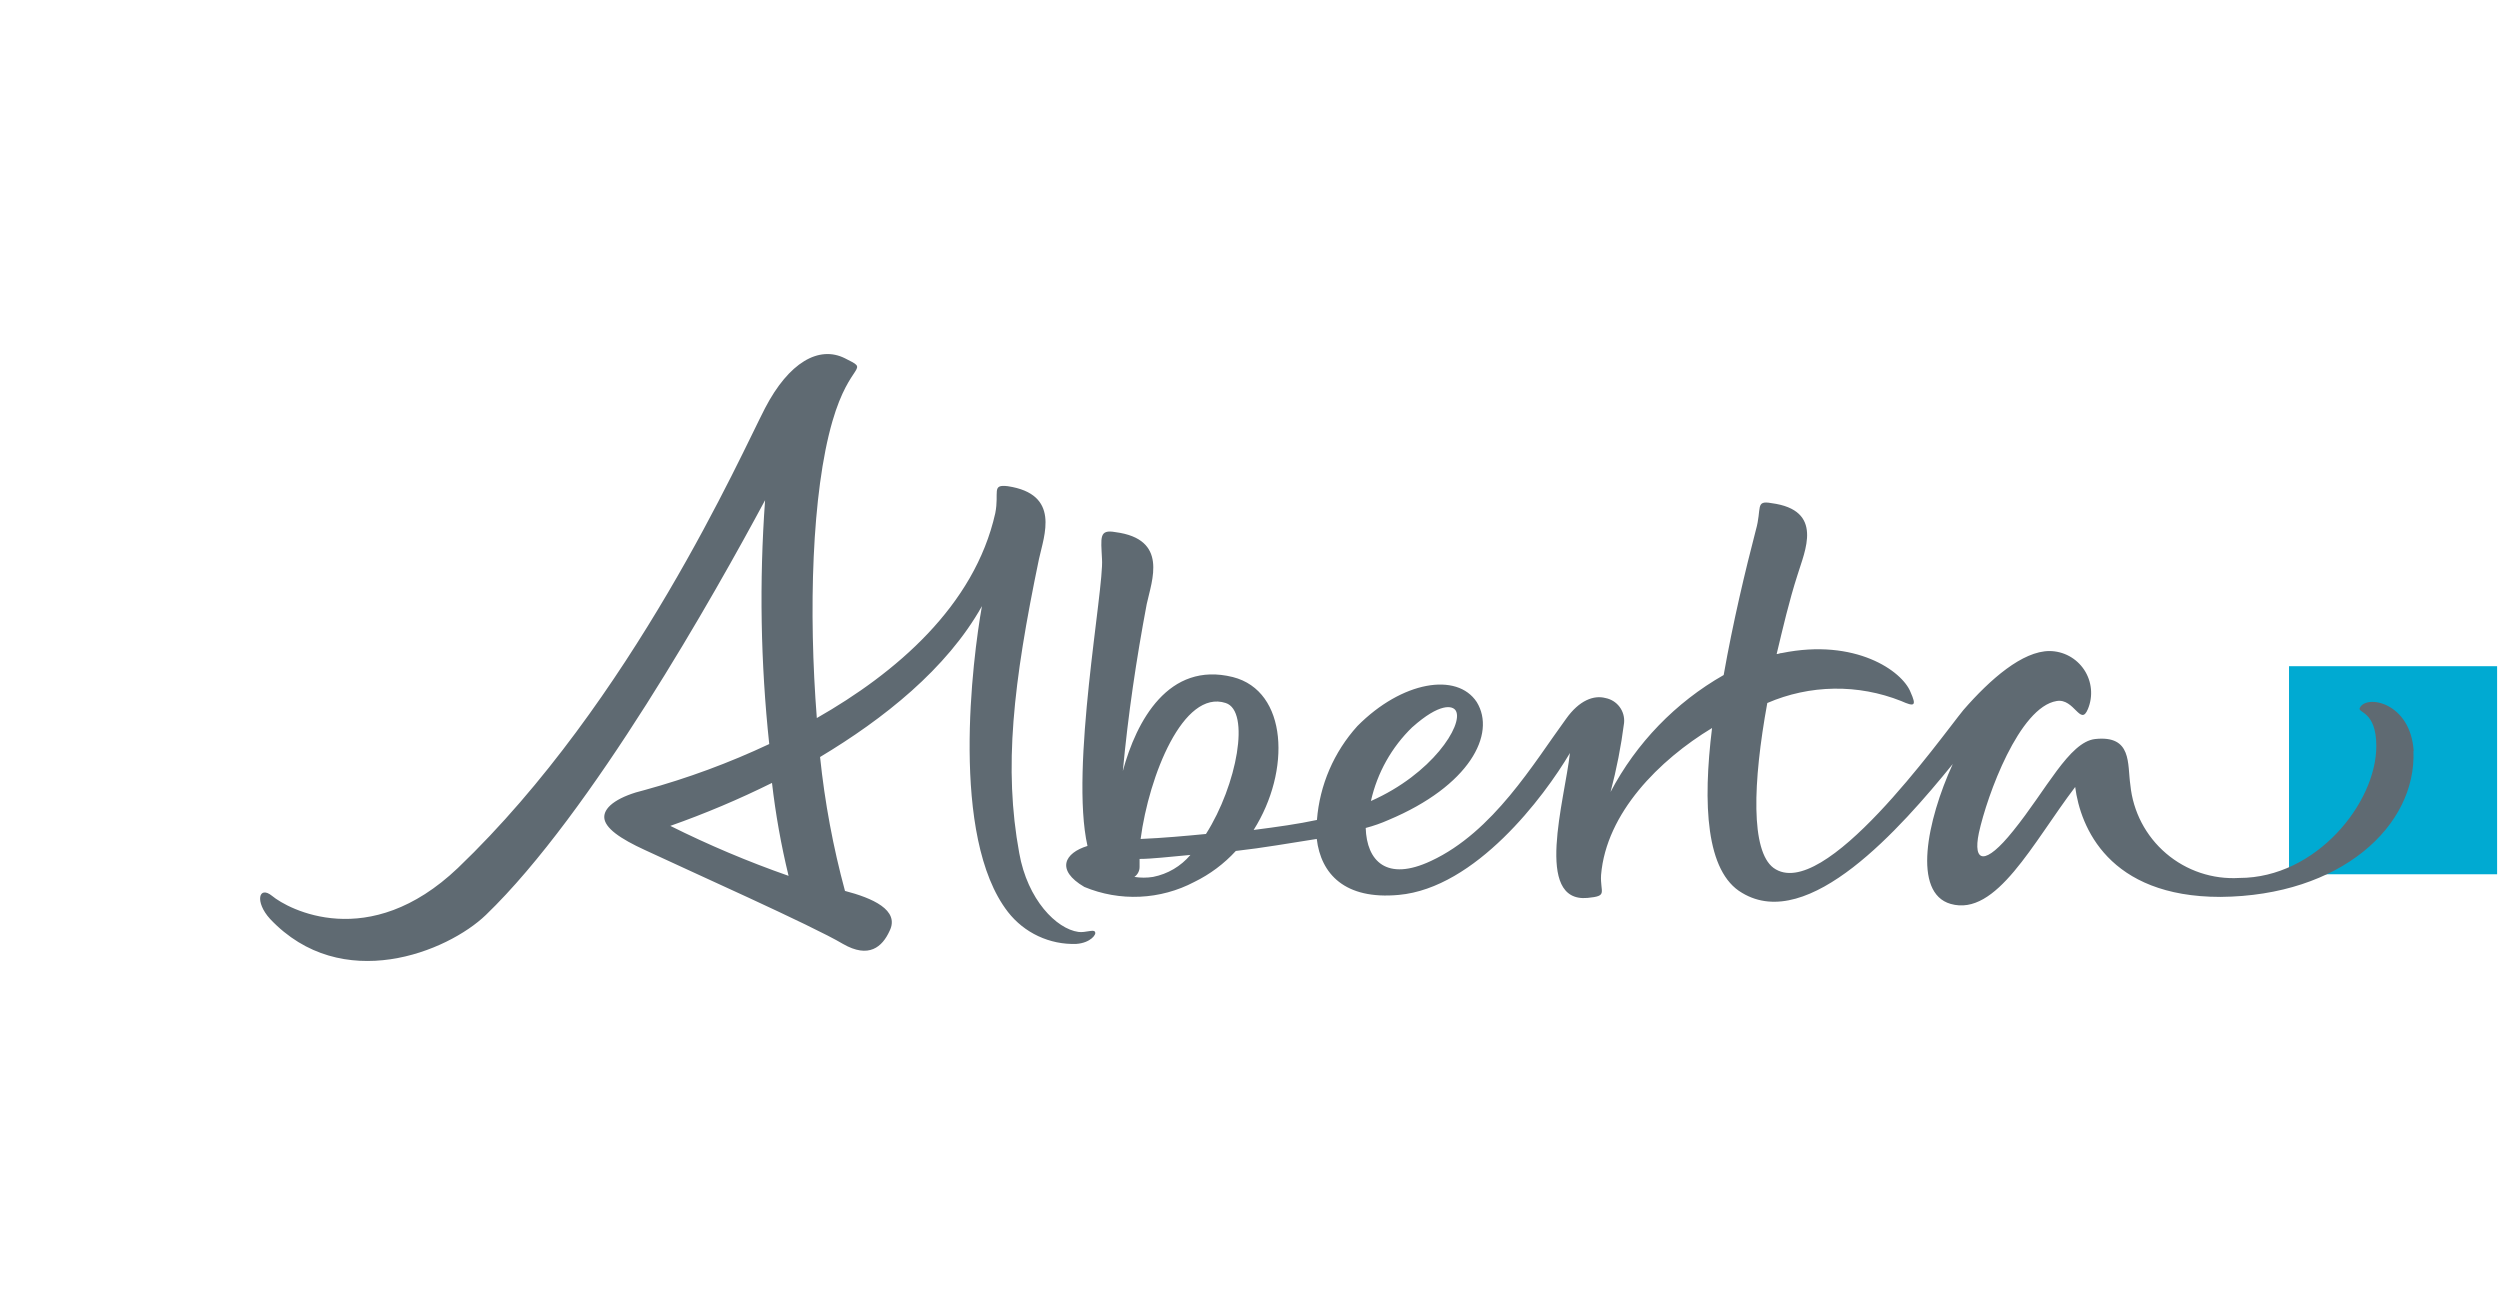 <svg width="173" height="91" viewBox="0 0 173 91" fill="none" xmlns="http://www.w3.org/2000/svg">
<g clip-path="url(#clip0_2040_1613)">
<path d="M172.8 46.101H158.4V60.501H172.8V46.101Z" fill="#00AAD2"/>
<path d="M83.456 57.711C82.016 57.849 80.512 57.988 78.931 58.057C79.506 53.7 81.875 47.688 84.819 48.648C86.542 49.202 85.608 54.32 83.454 57.709L83.456 57.711ZM79.792 60.682C79.364 60.751 78.927 60.751 78.499 60.682C78.611 60.605 78.702 60.501 78.764 60.381C78.827 60.261 78.86 60.127 78.859 59.991V59.438C79.649 59.438 80.87 59.3 82.378 59.161C81.715 59.947 80.803 60.484 79.793 60.682H79.792ZM97.743 50.312C99.61 48.648 100.543 48.79 100.755 49.205C101.257 50.174 99.103 53.562 94.868 55.43C95.304 53.48 96.302 51.7 97.739 50.312H97.743ZM167.026 51.971C166.81 48.582 163.723 48.029 163.293 48.998C163.149 49.343 164.441 49.205 164.441 51.626C164.441 55.568 160.277 60.754 154.961 60.754C153.116 60.866 151.3 60.258 149.895 59.058C148.489 57.859 147.602 56.161 147.421 54.322C147.205 52.87 147.565 50.864 144.981 51.141C143.181 51.348 141.606 54.668 139.308 57.501C137.369 59.922 136.507 59.714 136.938 57.639C137.513 55.011 139.739 48.926 142.324 48.51C143.544 48.303 143.975 50.31 144.484 49.064C144.667 48.625 144.738 48.148 144.693 47.674C144.648 47.201 144.487 46.746 144.225 46.35C143.962 45.953 143.606 45.628 143.188 45.401C142.77 45.175 142.303 45.055 141.827 45.052C139.96 45.052 137.734 46.989 135.868 49.132C134.289 51.069 126.174 62.548 122.728 60.059C121.149 58.883 121.288 54.179 122.297 48.648C123.756 48.017 125.325 47.679 126.915 47.656C128.504 47.632 130.083 47.923 131.56 48.51C132.493 48.926 132.64 48.856 132.207 47.888C131.632 46.435 128.401 44.153 123.304 45.19C123.16 45.19 123.088 45.26 122.944 45.26C123.375 43.459 123.805 41.595 124.384 39.796C124.887 38.136 126.251 35.3 122.584 34.817C121.435 34.609 121.938 35.162 121.504 36.684C120.784 39.45 119.925 43.044 119.278 46.712C115.95 48.606 113.234 51.414 111.451 54.803C111.866 53.235 112.178 51.641 112.385 50.032C112.425 49.634 112.315 49.236 112.076 48.916C111.836 48.596 111.486 48.377 111.093 48.303C110.303 48.095 109.293 48.441 108.364 49.755C106.138 52.798 103.338 57.569 99.03 59.575C95.943 61.027 94.578 59.575 94.507 57.295C95.048 57.153 95.576 56.968 96.087 56.741C101.687 54.391 103.554 50.794 102.19 48.581C100.825 46.506 97.02 47.129 93.933 50.241C92.306 52.038 91.321 54.325 91.132 56.741C89.84 57.019 88.403 57.221 86.752 57.433C89.337 53.352 89.122 47.819 85.312 46.852C80.86 45.745 78.634 49.895 77.701 53.352C78.061 49.48 78.635 45.606 79.353 41.803C79.713 40.144 80.86 37.308 77.193 36.824C76.044 36.617 76.187 37.17 76.259 38.692C76.403 40.767 74.033 53.146 75.254 58.54C73.674 59.02 73.028 60.2 75.037 61.376C76.253 61.882 77.566 62.113 78.881 62.053C80.197 61.993 81.483 61.644 82.648 61.03C83.731 60.502 84.705 59.774 85.519 58.886C87.387 58.678 89.325 58.333 91.12 58.055C91.407 60.476 93.059 62.273 96.792 61.928C102.106 61.448 106.845 55.15 108.64 52.108C108.28 55.359 106.127 62.481 109.86 62.136C111.3 61.998 110.722 61.79 110.794 60.545C111.154 56.258 114.815 52.593 118.474 50.379C117.827 55.635 118.043 60.339 120.556 61.79C125.151 64.556 131.542 57.295 135.131 52.869C133.331 56.811 132.33 61.79 134.987 62.551C138.147 63.45 140.659 58.333 143.603 54.459C143.963 57.225 145.901 62.066 153.655 62.066C161.985 61.996 167.226 57.155 167.01 51.969L167.026 51.971ZM54.57 60.609C51.772 59.63 49.038 58.475 46.385 57.151C48.789 56.303 51.139 55.31 53.422 54.177C53.671 56.343 54.055 58.491 54.57 60.609V60.609ZM75.772 64.489C75.7 64.281 75.125 64.558 74.624 64.489C73.115 64.281 71.105 62.276 70.53 59.025C69.45 53.145 70.1 47.338 71.895 38.693C72.255 37.033 73.403 34.198 69.735 33.644C68.586 33.506 69.16 34.06 68.873 35.512C67.433 41.944 61.98 46.577 56.524 49.689C55.949 42.358 56.164 34.128 57.604 29.149C58.828 24.931 60.263 25.692 58.468 24.793C56.673 23.894 54.591 25.069 52.94 28.248C51.288 31.427 43.755 48.514 31.688 60.063C25.515 65.941 19.912 62.899 18.834 62C17.901 61.239 17.614 62.415 18.69 63.59C23.645 68.846 30.969 65.87 33.624 63.313C40.944 56.259 49.492 41.044 52.944 34.613C52.537 40.235 52.633 45.882 53.231 51.488C50.456 52.794 47.573 53.858 44.615 54.669C42.892 55.084 41.814 55.775 41.814 56.536C41.814 57.297 42.963 58.058 44.615 58.816C47.559 60.2 56.247 64.072 58.329 65.317C60.129 66.354 61.057 65.524 61.56 64.418C62.28 62.966 60.34 62.138 58.473 61.652C57.65 58.614 57.074 55.515 56.749 52.385C61.13 49.757 65.51 46.3 67.95 41.945C67.305 45.545 65.724 57.921 69.75 63.108C70.307 63.823 71.025 64.397 71.847 64.781C72.668 65.166 73.569 65.35 74.475 65.319C75.48 65.25 75.915 64.628 75.767 64.489" fill="#5F6A72"/>
</g>
<defs>
<clipPath id="clip0_2040_1613">
<rect width="154.8" height="42" fill="white" transform="translate(18 24.5)"/>
</clipPath>
</defs>
</svg>
